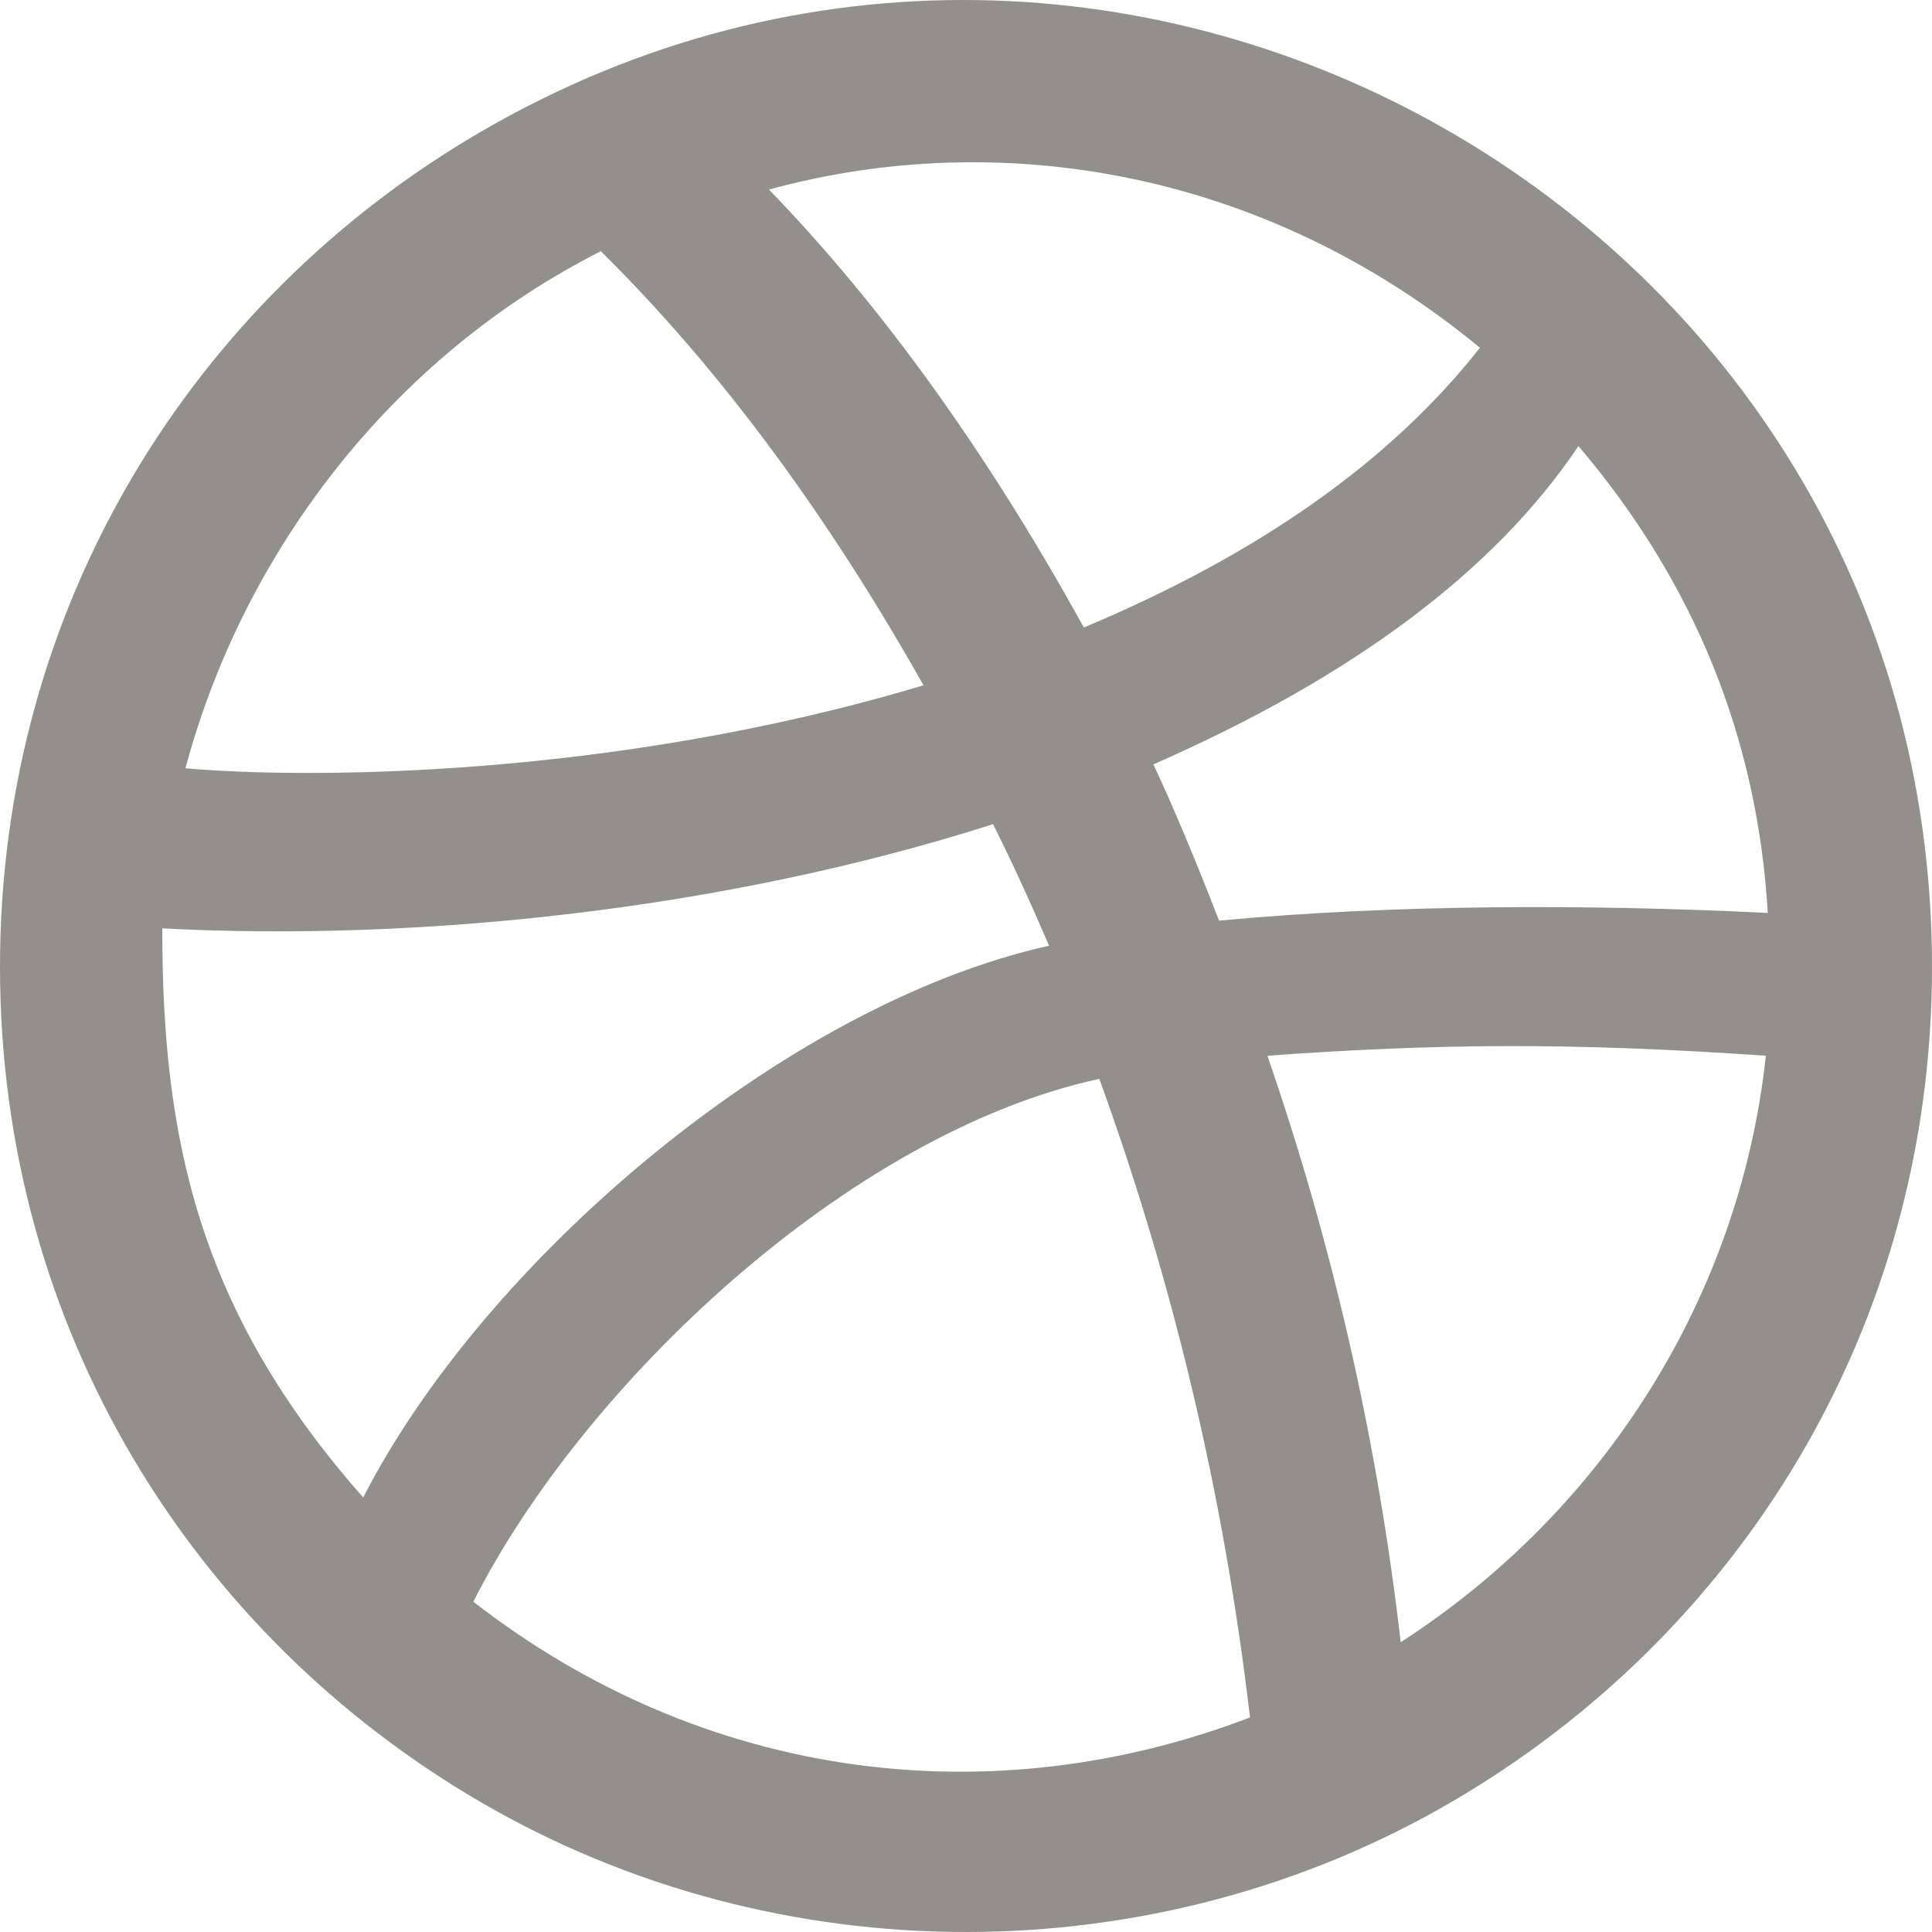 <!-- Generated by IcoMoon.io -->
<svg version="1.1" xmlns="http://www.w3.org/2000/svg" width="32" height="32" viewBox="0 0 32 32">
<title>as-dribbble-</title>
<path fill="#91908d" d="M20.992 17.486c1.088 3.152 1.824 6.391 2.208 9.714 3.346-2.157 5.616-5.704 6.048-9.714-3.243-0.222-5.421-0.203-8.256 0zM19.104 12.661c0.32 0.682 0.683 1.545 1.088 2.588 2.914-0.275 6.165-0.272 9.088-0.128-0.171-2.897-1.216-5.475-3.136-7.733-1.387 2.066-3.733 3.823-7.040 5.272zM12.736 3.139c1.877 1.938 3.616 4.357 5.216 7.254 2.901-1.214 5.088-2.759 6.56-4.633-3.57-2.949-7.968-3.663-11.776-2.62zM7.84 26.529c3.84 2.986 8.602 3.55 12.864 1.917-0.427-3.643-1.259-7.169-2.496-10.577-4.16 0.903-8.552 5.074-10.368 8.66zM3.072 12.725c1.872 0.169 6.989 0.195 12.224-1.374-1.621-2.876-3.403-5.272-5.344-7.19-3.435 1.737-5.914 4.956-6.88 8.564zM6.016 24.803c2.003-3.917 6.984-8.167 11.36-9.139-0.32-0.746-0.629-1.417-0.928-2.013-4.435 1.417-9.491 1.949-13.76 1.726 0 3.409 0.558 6.292 3.328 9.426zM0 16.016c0-5.996 3.213-11.069 7.968-13.836 10.597-6.165 24.032 1.468 24.032 13.836 0 5.996-3.213 11.069-7.968 13.836-4.915 2.86-11.134 2.868-16.064 0-4.76-2.769-7.968-7.845-7.968-13.836z"></path>
</svg>
